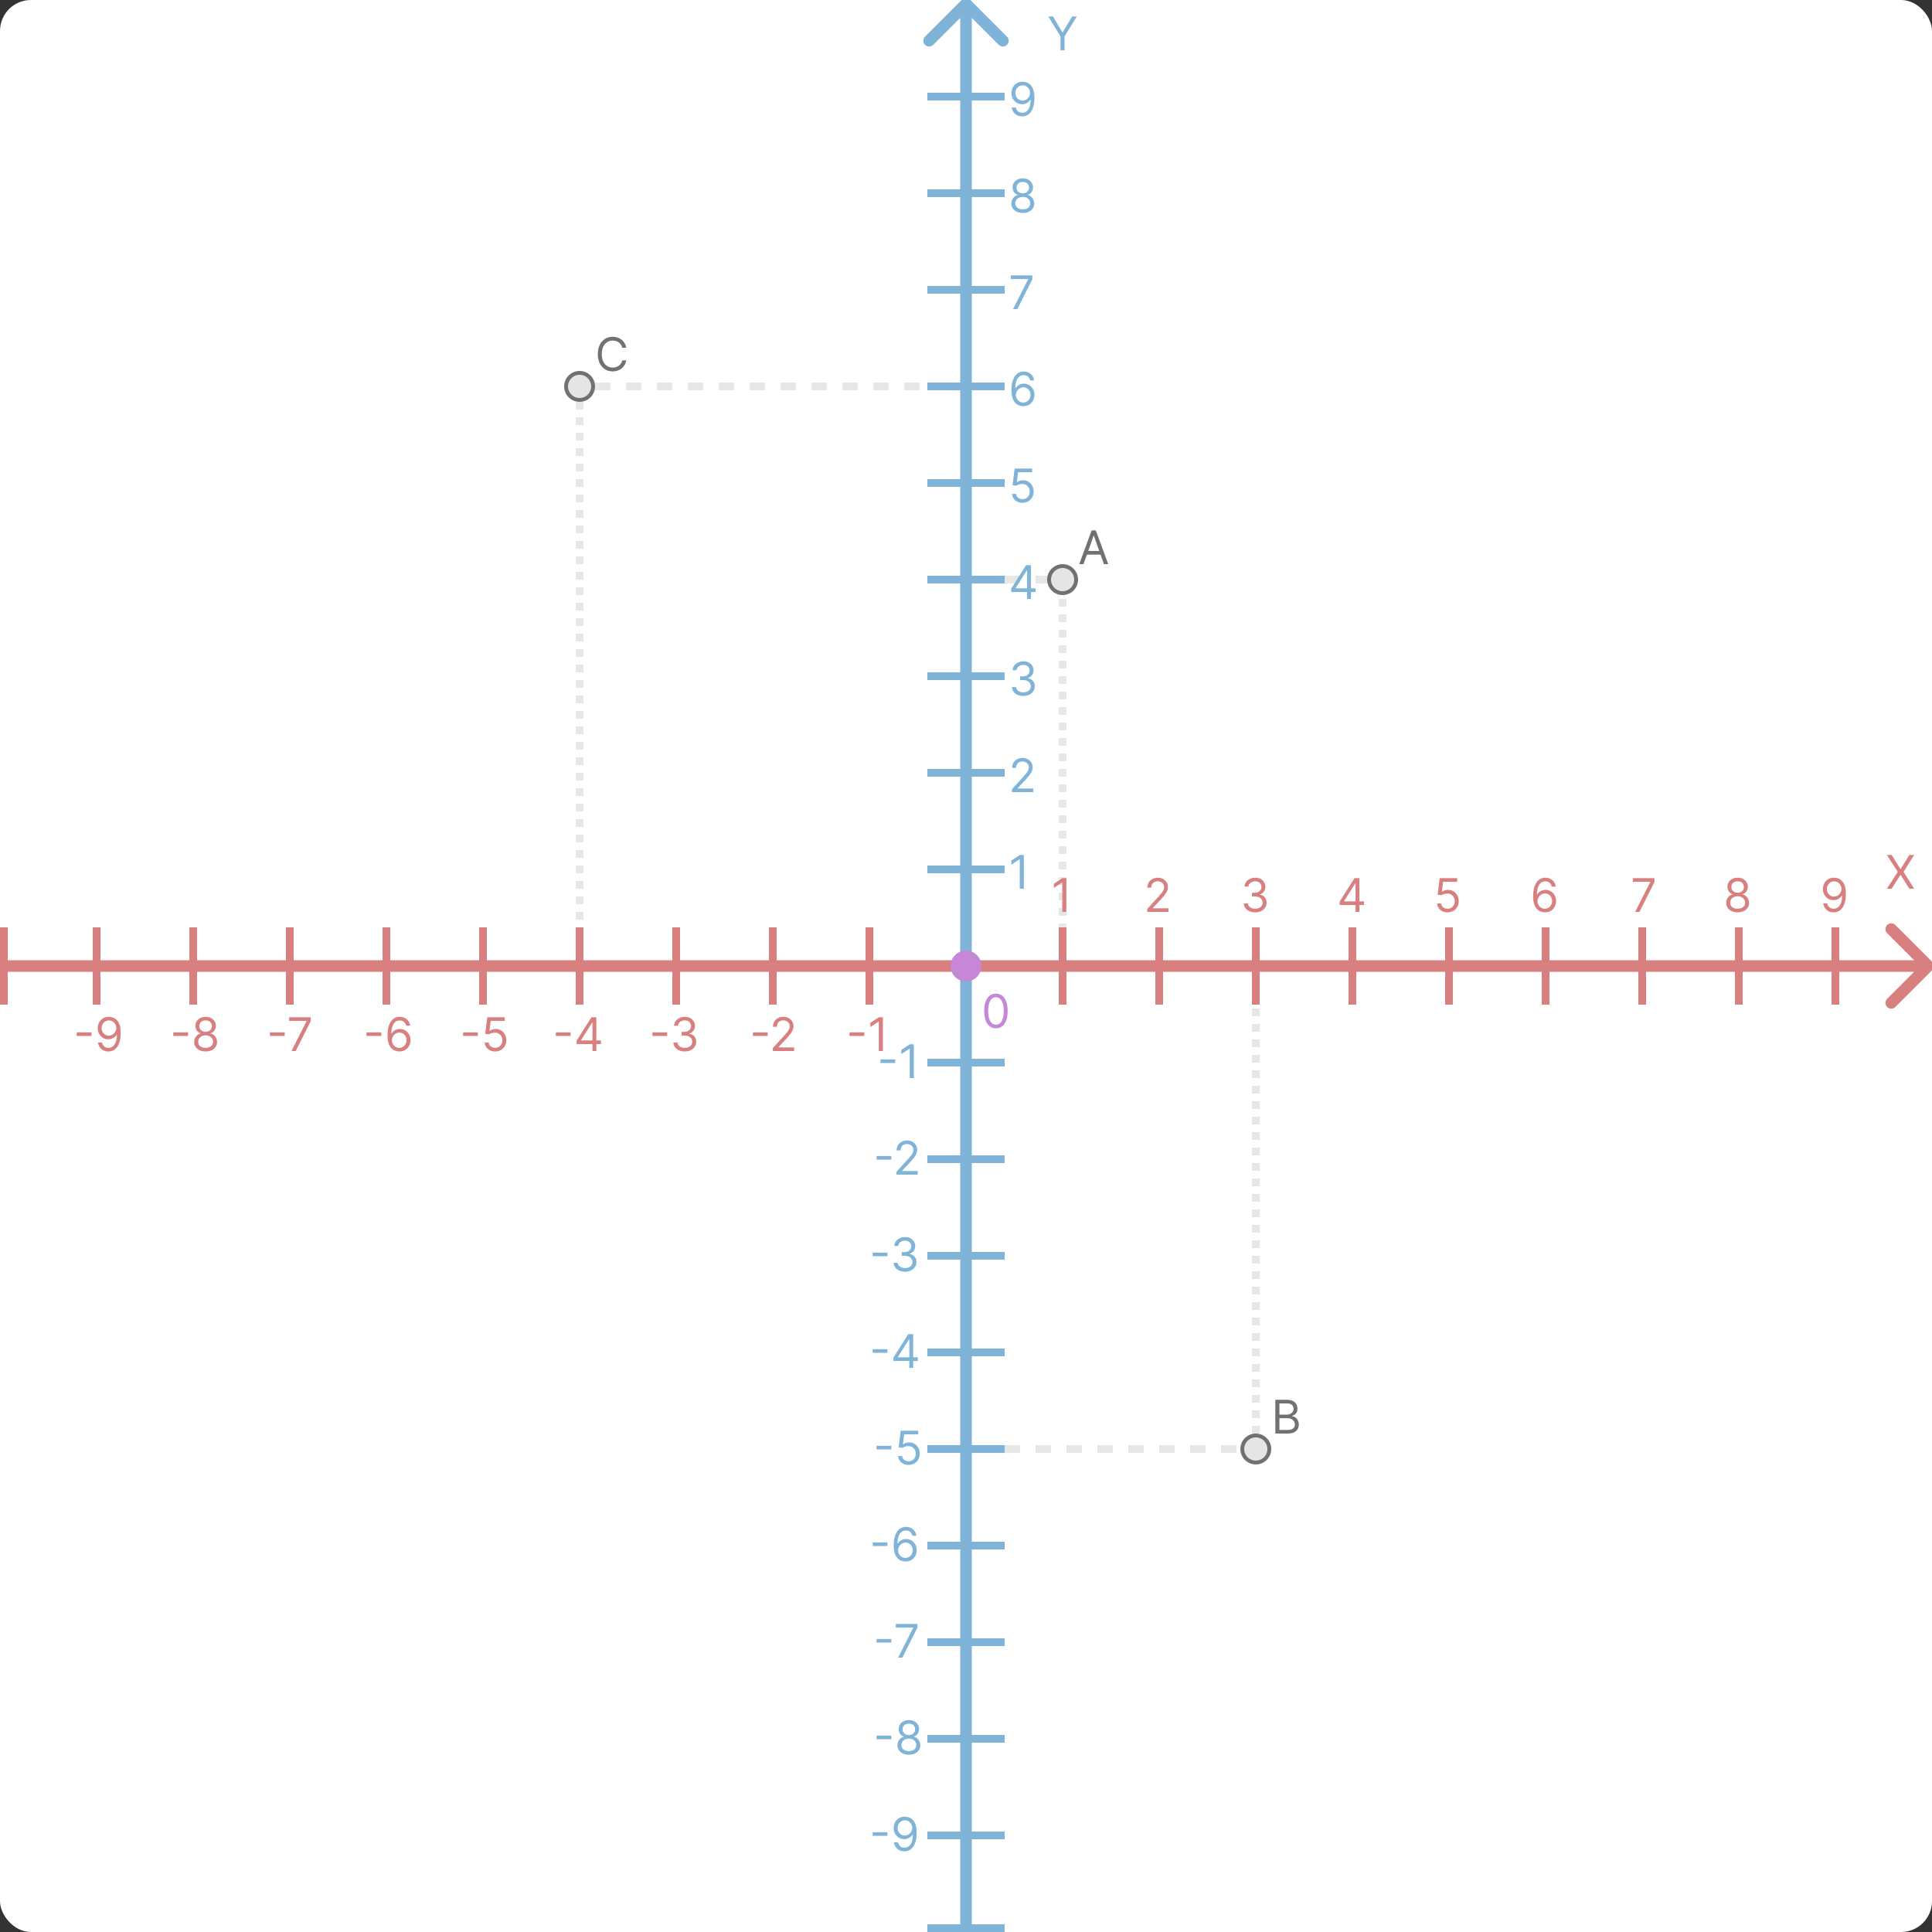 <svg width="500" height="500" viewBox="0 0 500 500" fill="none" xmlns="http://www.w3.org/2000/svg">
<rect x="0" y="0" width="500" height="500" fill="#333333" stroke="none"/>
<g clip-path="url(#clip0_4_121)">
<rect width="500" height="500" rx="8" fill="white"/>
<line x1="260" y1="150" x2="272" y2="150" stroke="#E7E7E7" stroke-width="2" stroke-dasharray="4 4"/>
<line x1="260" y1="375" x2="321" y2="375" stroke="#E7E7E7" stroke-width="2" stroke-dasharray="4 4"/>
<line x1="154" y1="100" x2="240" y2="100" stroke="#E7E7E7" stroke-width="2" stroke-dasharray="4 4"/>
<line x1="275" y1="155" x2="275" y2="240" stroke="#E7E7E7" stroke-width="2" stroke-dasharray="2 2"/>
<line x1="150" y1="104" x2="150" y2="239" stroke="#E7E7E7" stroke-width="2" stroke-dasharray="2 2"/>
<line x1="325" y1="261" x2="325" y2="371" stroke="#E7E7E7" stroke-width="2" stroke-dasharray="2 2"/>
<path d="M500.061 251.061C500.646 250.475 500.646 249.525 500.061 248.939L490.515 239.393C489.929 238.808 488.979 238.808 488.393 239.393C487.808 239.979 487.808 240.929 488.393 241.515L496.879 250L488.393 258.485C487.808 259.071 487.808 260.021 488.393 260.607C488.979 261.192 489.929 261.192 490.515 260.607L500.061 251.061ZM1 251.5L499 251.5L499 248.5L1 248.5L1 251.5Z" fill="#D88080"/>
<rect x="274" y="240" width="2" height="20" fill="#D88080"/>
<rect x="224" y="240" width="2" height="20" fill="#D88080"/>
<rect x="199" y="240" width="2" height="20" fill="#D88080"/>
<rect x="174" y="240" width="2" height="20" fill="#D88080"/>
<rect x="149" y="240" width="2" height="20" fill="#D88080"/>
<rect x="124" y="240" width="2" height="20" fill="#D88080"/>
<rect x="99" y="240" width="2" height="20" fill="#D88080"/>
<rect x="74" y="240" width="2" height="20" fill="#D88080"/>
<rect x="49" y="240" width="2" height="20" fill="#D88080"/>
<rect x="24" y="240" width="2" height="20" fill="#D88080"/>
<rect y="240" width="2" height="20" fill="#D88080"/>
<rect x="299" y="240" width="2" height="20" fill="#D88080"/>
<rect x="324" y="240" width="2" height="20" fill="#D88080"/>
<rect x="349" y="240" width="2" height="20" fill="#D88080"/>
<rect x="374" y="240" width="2" height="20" fill="#D88080"/>
<rect x="399" y="240" width="2" height="20" fill="#D88080"/>
<rect x="424" y="240" width="2" height="20" fill="#D88080"/>
<rect x="449" y="240" width="2" height="20" fill="#D88080"/>
<rect x="474" y="240" width="2" height="20" fill="#D88080"/>
<path d="M251.061 -0.061C250.475 -0.646 249.525 -0.646 248.939 -0.061L239.393 9.485C238.808 10.071 238.808 11.021 239.393 11.607C239.979 12.192 240.929 12.192 241.515 11.607L250 3.121L258.485 11.607C259.071 12.192 260.021 12.192 260.607 11.607C261.192 11.021 261.192 10.071 260.607 9.485L251.061 -0.061ZM251.5 499L251.5 1L248.5 1L248.5 499L251.5 499Z" fill="#80B3D8"/>
<rect x="240" y="226" width="2" height="20" transform="rotate(-90 240 226)" fill="#80B3D8"/>
<rect x="240" y="276" width="2" height="20" transform="rotate(-90 240 276)" fill="#80B3D8"/>
<rect x="240" y="301" width="2" height="20" transform="rotate(-90 240 301)" fill="#80B3D8"/>
<rect x="240" y="326" width="2" height="20" transform="rotate(-90 240 326)" fill="#80B3D8"/>
<rect x="240" y="351" width="2" height="20" transform="rotate(-90 240 351)" fill="#80B3D8"/>
<rect x="240" y="376" width="2" height="20" transform="rotate(-90 240 376)" fill="#80B3D8"/>
<rect x="240" y="401" width="2" height="20" transform="rotate(-90 240 401)" fill="#80B3D8"/>
<rect x="240" y="426" width="2" height="20" transform="rotate(-90 240 426)" fill="#80B3D8"/>
<rect x="240" y="451" width="2" height="20" transform="rotate(-90 240 451)" fill="#80B3D8"/>
<rect x="240" y="476" width="2" height="20" transform="rotate(-90 240 476)" fill="#80B3D8"/>
<rect x="240" y="500" width="2" height="20" transform="rotate(-90 240 500)" fill="#80B3D8"/>
<rect x="240" y="201" width="2" height="20" transform="rotate(-90 240 201)" fill="#80B3D8"/>
<rect x="240" y="176" width="2" height="20" transform="rotate(-90 240 176)" fill="#80B3D8"/>
<rect x="240" y="151" width="2" height="20" transform="rotate(-90 240 151)" fill="#80B3D8"/>
<rect x="240" y="126" width="2" height="20" transform="rotate(-90 240 126)" fill="#80B3D8"/>
<rect x="240" y="101" width="2" height="20" transform="rotate(-90 240 101)" fill="#80B3D8"/>
<rect x="240" y="76" width="2" height="20" transform="rotate(-90 240 76)" fill="#80B3D8"/>
<rect x="240" y="51" width="2" height="20" transform="rotate(-90 240 51)" fill="#80B3D8"/>
<rect x="240" y="26" width="2" height="20" transform="rotate(-90 240 26)" fill="#80B3D8"/>
<circle cx="250" cy="250" r="4" fill="#C688D6"/>
<circle cx="275" cy="150" r="3.5" fill="#E5E5E5" stroke="#717171"/>
<circle cx="150" cy="100" r="3.5" fill="#E5E5E5" stroke="#717171"/>
<circle cx="325" cy="375" r="3.5" fill="#E5E5E5" stroke="#717171"/>
<path d="M257.75 266.119C257.108 266.119 256.561 265.945 256.109 265.595C255.658 265.243 255.313 264.733 255.074 264.065C254.835 263.395 254.716 262.585 254.716 261.636C254.716 260.693 254.835 259.888 255.074 259.22C255.315 258.55 255.662 258.038 256.114 257.686C256.568 257.331 257.114 257.153 257.75 257.153C258.386 257.153 258.93 257.331 259.382 257.686C259.837 258.038 260.183 258.55 260.422 259.22C260.663 259.888 260.784 260.693 260.784 261.636C260.784 262.585 260.665 263.395 260.426 264.065C260.188 264.733 259.842 265.243 259.391 265.595C258.939 265.945 258.392 266.119 257.75 266.119ZM257.75 265.182C258.386 265.182 258.881 264.875 259.233 264.261C259.585 263.648 259.761 262.773 259.761 261.636C259.761 260.881 259.68 260.237 259.518 259.706C259.359 259.175 259.129 258.77 258.828 258.491C258.53 258.213 258.17 258.074 257.75 258.074C257.119 258.074 256.626 258.385 256.271 259.007C255.916 259.626 255.739 260.503 255.739 261.636C255.739 262.392 255.818 263.034 255.977 263.562C256.136 264.091 256.365 264.493 256.663 264.768C256.964 265.044 257.327 265.182 257.75 265.182Z" fill="#C688D6"/>
<path d="M271.307 4.273H272.517L274.938 8.347H275.04L277.46 4.273H278.67L275.517 9.403V13H274.46V9.403L271.307 4.273Z" fill="#80B3D8"/>
<path d="M489.568 221.273L491.818 224.903H491.886L494.136 221.273H495.381L492.636 225.636L495.381 230H494.136L491.886 226.438H491.818L489.568 230H488.324L491.136 225.636L488.324 221.273H489.568Z" fill="#D88080"/>
<path d="M275.972 227.273V236H274.915V228.381H274.864L272.733 229.795V228.722L274.915 227.273H275.972Z" fill="#D88080"/>
<path d="M296.903 236V235.233L299.784 232.08C300.122 231.71 300.401 231.389 300.619 231.116C300.838 230.841 301 230.582 301.105 230.341C301.213 230.097 301.267 229.841 301.267 229.574C301.267 229.267 301.193 229.001 301.045 228.777C300.901 228.553 300.702 228.379 300.449 228.257C300.196 228.135 299.912 228.074 299.597 228.074C299.261 228.074 298.969 228.143 298.719 228.283C298.472 228.419 298.28 228.611 298.143 228.858C298.01 229.105 297.943 229.395 297.943 229.727H296.938C296.938 229.216 297.055 228.767 297.291 228.381C297.527 227.994 297.848 227.693 298.254 227.477C298.663 227.261 299.122 227.153 299.631 227.153C300.142 227.153 300.595 227.261 300.99 227.477C301.385 227.693 301.695 227.984 301.919 228.351C302.143 228.717 302.256 229.125 302.256 229.574C302.256 229.895 302.197 230.209 302.081 230.516C301.967 230.82 301.768 231.159 301.484 231.534C301.203 231.906 300.812 232.361 300.312 232.898L298.352 234.994V235.062H302.409V236H296.903Z" fill="#D88080"/>
<path d="M324.852 236.119C324.29 236.119 323.788 236.023 323.348 235.83C322.911 235.636 322.563 235.368 322.304 235.024C322.048 234.678 321.909 234.276 321.886 233.818H322.96C322.983 234.099 323.08 234.342 323.25 234.547C323.42 234.749 323.643 234.905 323.919 235.016C324.195 235.126 324.5 235.182 324.835 235.182C325.21 235.182 325.543 235.116 325.832 234.986C326.122 234.855 326.349 234.673 326.514 234.44C326.679 234.207 326.761 233.938 326.761 233.631C326.761 233.31 326.682 233.027 326.523 232.783C326.364 232.536 326.131 232.342 325.824 232.203C325.517 232.064 325.142 231.994 324.699 231.994H324V231.057H324.699C325.045 231.057 325.349 230.994 325.611 230.869C325.875 230.744 326.081 230.568 326.229 230.341C326.379 230.114 326.455 229.847 326.455 229.54C326.455 229.244 326.389 228.987 326.259 228.768C326.128 228.55 325.943 228.379 325.705 228.257C325.469 228.135 325.19 228.074 324.869 228.074C324.568 228.074 324.284 228.129 324.017 228.24C323.753 228.348 323.537 228.506 323.369 228.713C323.202 228.918 323.111 229.165 323.097 229.455H322.074C322.091 228.997 322.229 228.597 322.487 228.253C322.746 227.906 323.084 227.636 323.501 227.443C323.922 227.25 324.384 227.153 324.886 227.153C325.426 227.153 325.889 227.263 326.276 227.482C326.662 227.697 326.959 227.983 327.166 228.338C327.374 228.693 327.477 229.077 327.477 229.489C327.477 229.98 327.348 230.399 327.089 230.746C326.834 231.092 326.486 231.332 326.045 231.466V231.534C326.597 231.625 327.027 231.859 327.337 232.237C327.646 232.612 327.801 233.077 327.801 233.631C327.801 234.105 327.672 234.531 327.413 234.909C327.158 235.284 326.808 235.58 326.365 235.795C325.922 236.011 325.418 236.119 324.852 236.119Z" fill="#D88080"/>
<path d="M346.699 234.21V233.341L350.534 227.273H351.165V228.619H350.739L347.841 233.205V233.273H353.006V234.21H346.699ZM350.807 236V233.946V233.541V227.273H351.812V236H350.807Z" fill="#D88080"/>
<path d="M374.631 236.119C374.131 236.119 373.68 236.02 373.28 235.821C372.879 235.622 372.558 235.349 372.317 235.003C372.075 234.656 371.943 234.261 371.92 233.818H372.943C372.983 234.213 373.162 234.54 373.48 234.798C373.801 235.054 374.185 235.182 374.631 235.182C374.989 235.182 375.307 235.098 375.585 234.93C375.866 234.763 376.087 234.533 376.246 234.24C376.408 233.945 376.489 233.611 376.489 233.239C376.489 232.858 376.405 232.518 376.237 232.22C376.072 231.919 375.845 231.682 375.555 231.509C375.266 231.335 374.935 231.247 374.562 231.244C374.295 231.241 374.021 231.283 373.74 231.368C373.459 231.45 373.227 231.557 373.045 231.688L372.057 231.568L372.585 227.273H377.119V228.21H373.472L373.165 230.784H373.216C373.395 230.642 373.619 230.524 373.889 230.43C374.159 230.337 374.44 230.29 374.733 230.29C375.267 230.29 375.743 230.418 376.161 230.673C376.581 230.926 376.911 231.273 377.149 231.713C377.391 232.153 377.511 232.656 377.511 233.222C377.511 233.778 377.386 234.276 377.136 234.713C376.889 235.148 376.548 235.491 376.114 235.744C375.679 235.994 375.185 236.119 374.631 236.119Z" fill="#D88080"/>
<path d="M399.801 236.119C399.443 236.114 399.085 236.045 398.727 235.915C398.369 235.784 398.043 235.564 397.747 235.254C397.452 234.942 397.214 234.52 397.036 233.989C396.857 233.455 396.767 232.784 396.767 231.977C396.767 231.205 396.839 230.52 396.984 229.923C397.129 229.324 397.339 228.82 397.615 228.411C397.891 227.999 398.223 227.686 398.612 227.473C399.004 227.26 399.446 227.153 399.938 227.153C400.426 227.153 400.861 227.251 401.241 227.447C401.625 227.641 401.938 227.911 402.179 228.257C402.42 228.604 402.577 229.003 402.648 229.455H401.608C401.511 229.062 401.324 228.737 401.045 228.479C400.767 228.22 400.398 228.091 399.938 228.091C399.261 228.091 398.729 228.385 398.339 228.973C397.953 229.561 397.759 230.386 397.756 231.449H397.824C397.983 231.207 398.172 231.001 398.391 230.831C398.612 230.658 398.857 230.524 399.124 230.43C399.391 230.337 399.673 230.29 399.972 230.29C400.472 230.29 400.929 230.415 401.344 230.665C401.759 230.912 402.091 231.254 402.341 231.692C402.591 232.126 402.716 232.625 402.716 233.188C402.716 233.727 402.595 234.222 402.354 234.67C402.112 235.116 401.773 235.472 401.335 235.736C400.901 235.997 400.389 236.125 399.801 236.119ZM399.801 235.182C400.159 235.182 400.48 235.092 400.764 234.913C401.051 234.734 401.277 234.494 401.442 234.193C401.609 233.892 401.693 233.557 401.693 233.188C401.693 232.827 401.612 232.499 401.45 232.203C401.291 231.905 401.071 231.668 400.79 231.491C400.511 231.315 400.193 231.227 399.835 231.227C399.565 231.227 399.314 231.281 399.081 231.389C398.848 231.494 398.643 231.639 398.467 231.824C398.294 232.009 398.158 232.22 398.058 232.459C397.959 232.695 397.909 232.943 397.909 233.205C397.909 233.551 397.99 233.875 398.152 234.176C398.317 234.477 398.541 234.72 398.825 234.905C399.112 235.089 399.438 235.182 399.801 235.182Z" fill="#D88080"/>
<path d="M423.176 236L427.08 228.278V228.21H422.58V227.273H428.17V228.261L424.284 236H423.176Z" fill="#D88080"/>
<path d="M449.699 236.119C449.114 236.119 448.597 236.016 448.148 235.808C447.702 235.598 447.354 235.31 447.104 234.943C446.854 234.574 446.73 234.153 446.733 233.682C446.73 233.312 446.803 232.972 446.95 232.659C447.098 232.344 447.3 232.081 447.555 231.871C447.814 231.658 448.102 231.523 448.42 231.466V231.415C448.003 231.307 447.67 231.072 447.423 230.712C447.176 230.348 447.054 229.935 447.057 229.472C447.054 229.028 447.166 228.632 447.393 228.283C447.621 227.933 447.933 227.658 448.331 227.456C448.732 227.254 449.188 227.153 449.699 227.153C450.205 227.153 450.656 227.254 451.054 227.456C451.452 227.658 451.764 227.933 451.991 228.283C452.222 228.632 452.338 229.028 452.341 229.472C452.338 229.935 452.212 230.348 451.962 230.712C451.714 231.072 451.386 231.307 450.977 231.415V231.466C451.293 231.523 451.577 231.658 451.83 231.871C452.082 232.081 452.284 232.344 452.435 232.659C452.585 232.972 452.662 233.312 452.665 233.682C452.662 234.153 452.534 234.574 452.281 234.943C452.031 235.31 451.683 235.598 451.237 235.808C450.794 236.016 450.281 236.119 449.699 236.119ZM449.699 235.182C450.094 235.182 450.435 235.118 450.722 234.99C451.009 234.862 451.23 234.682 451.386 234.449C451.543 234.216 451.622 233.943 451.625 233.631C451.622 233.301 451.537 233.01 451.369 232.757C451.202 232.504 450.973 232.305 450.683 232.161C450.396 232.016 450.068 231.943 449.699 231.943C449.327 231.943 448.994 232.016 448.702 232.161C448.412 232.305 448.183 232.504 448.016 232.757C447.851 233.01 447.77 233.301 447.773 233.631C447.77 233.943 447.845 234.216 447.999 234.449C448.155 234.682 448.378 234.862 448.668 234.99C448.957 235.118 449.301 235.182 449.699 235.182ZM449.699 231.04C450.011 231.04 450.288 230.977 450.53 230.852C450.774 230.727 450.966 230.553 451.105 230.328C451.244 230.104 451.315 229.841 451.318 229.54C451.315 229.244 451.246 228.987 451.109 228.768C450.973 228.547 450.784 228.376 450.543 228.257C450.301 228.135 450.02 228.074 449.699 228.074C449.372 228.074 449.087 228.135 448.842 228.257C448.598 228.376 448.409 228.547 448.276 228.768C448.142 228.987 448.077 229.244 448.08 229.54C448.077 229.841 448.143 230.104 448.28 230.328C448.419 230.553 448.611 230.727 448.855 230.852C449.099 230.977 449.381 231.04 449.699 231.04Z" fill="#D88080"/>
<path d="M474.682 227.153C475.04 227.156 475.398 227.224 475.756 227.358C476.114 227.491 476.44 227.713 476.736 228.023C477.031 228.33 477.268 228.749 477.447 229.28C477.626 229.811 477.716 230.477 477.716 231.278C477.716 232.054 477.642 232.743 477.494 233.345C477.349 233.945 477.139 234.45 476.864 234.862C476.591 235.274 476.259 235.587 475.866 235.8C475.477 236.013 475.037 236.119 474.545 236.119C474.057 236.119 473.621 236.023 473.237 235.83C472.857 235.634 472.544 235.362 472.3 235.016C472.058 234.666 471.903 234.261 471.835 233.801H472.875C472.969 234.202 473.155 234.533 473.433 234.794C473.714 235.053 474.085 235.182 474.545 235.182C475.219 235.182 475.75 234.888 476.139 234.3C476.531 233.712 476.727 232.881 476.727 231.807H476.659C476.5 232.045 476.311 232.251 476.092 232.425C475.874 232.598 475.631 232.732 475.364 232.825C475.097 232.919 474.813 232.966 474.511 232.966C474.011 232.966 473.553 232.842 473.135 232.595C472.72 232.345 472.388 232.003 472.138 231.568C471.891 231.131 471.767 230.631 471.767 230.068C471.767 229.534 471.886 229.045 472.125 228.602C472.366 228.156 472.705 227.801 473.139 227.537C473.577 227.273 474.091 227.145 474.682 227.153ZM474.682 228.091C474.324 228.091 474.001 228.18 473.714 228.359C473.43 228.536 473.205 228.774 473.037 229.075C472.872 229.374 472.79 229.705 472.79 230.068C472.79 230.432 472.869 230.763 473.028 231.061C473.19 231.357 473.411 231.592 473.689 231.768C473.97 231.942 474.29 232.028 474.648 232.028C474.918 232.028 475.169 231.976 475.402 231.871C475.635 231.763 475.838 231.616 476.011 231.432C476.188 231.244 476.325 231.033 476.425 230.797C476.524 230.558 476.574 230.31 476.574 230.051C476.574 229.71 476.491 229.391 476.327 229.092C476.165 228.794 475.94 228.553 475.653 228.368C475.369 228.183 475.045 228.091 474.682 228.091Z" fill="#D88080"/>
<path d="M264.972 221.273V230H263.915V222.381H263.864L261.733 223.795V222.722L263.915 221.273H264.972Z" fill="#80B3D8"/>
<path d="M261.903 205V204.233L264.784 201.08C265.122 200.71 265.401 200.389 265.619 200.116C265.838 199.841 266 199.582 266.105 199.341C266.213 199.097 266.267 198.841 266.267 198.574C266.267 198.267 266.193 198.001 266.045 197.777C265.901 197.553 265.702 197.379 265.449 197.257C265.196 197.135 264.912 197.074 264.597 197.074C264.261 197.074 263.969 197.143 263.719 197.283C263.472 197.419 263.28 197.611 263.143 197.858C263.01 198.105 262.943 198.395 262.943 198.727H261.938C261.938 198.216 262.055 197.767 262.291 197.381C262.527 196.994 262.848 196.693 263.254 196.477C263.663 196.261 264.122 196.153 264.631 196.153C265.142 196.153 265.595 196.261 265.99 196.477C266.385 196.693 266.695 196.984 266.919 197.351C267.143 197.717 267.256 198.125 267.256 198.574C267.256 198.895 267.197 199.209 267.081 199.516C266.967 199.82 266.768 200.159 266.484 200.534C266.203 200.906 265.812 201.361 265.312 201.898L263.352 203.994V204.062H267.409V205H261.903Z" fill="#80B3D8"/>
<path d="M264.852 180.119C264.29 180.119 263.788 180.023 263.348 179.83C262.911 179.636 262.563 179.368 262.304 179.024C262.048 178.678 261.909 178.276 261.886 177.818H262.96C262.983 178.099 263.08 178.342 263.25 178.547C263.42 178.749 263.643 178.905 263.919 179.016C264.195 179.126 264.5 179.182 264.835 179.182C265.21 179.182 265.543 179.116 265.832 178.986C266.122 178.855 266.349 178.673 266.514 178.44C266.679 178.207 266.761 177.938 266.761 177.631C266.761 177.31 266.682 177.027 266.523 176.783C266.364 176.536 266.131 176.342 265.824 176.203C265.517 176.064 265.142 175.994 264.699 175.994H264V175.057H264.699C265.045 175.057 265.349 174.994 265.611 174.869C265.875 174.744 266.081 174.568 266.229 174.341C266.379 174.114 266.455 173.847 266.455 173.54C266.455 173.244 266.389 172.987 266.259 172.768C266.128 172.55 265.943 172.379 265.705 172.257C265.469 172.135 265.19 172.074 264.869 172.074C264.568 172.074 264.284 172.129 264.017 172.24C263.753 172.348 263.537 172.506 263.369 172.713C263.202 172.918 263.111 173.165 263.097 173.455H262.074C262.091 172.997 262.229 172.597 262.487 172.253C262.746 171.906 263.084 171.636 263.501 171.443C263.922 171.25 264.384 171.153 264.886 171.153C265.426 171.153 265.889 171.263 266.276 171.482C266.662 171.697 266.959 171.983 267.166 172.338C267.374 172.693 267.477 173.077 267.477 173.489C267.477 173.98 267.348 174.399 267.089 174.746C266.834 175.092 266.486 175.332 266.045 175.466V175.534C266.597 175.625 267.027 175.859 267.337 176.237C267.646 176.612 267.801 177.077 267.801 177.631C267.801 178.105 267.672 178.531 267.413 178.909C267.158 179.284 266.808 179.58 266.365 179.795C265.922 180.011 265.418 180.119 264.852 180.119Z" fill="#80B3D8"/>
<path d="M261.699 153.21V152.341L265.534 146.273H266.165V147.619H265.739L262.841 152.205V152.273H268.006V153.21H261.699ZM265.807 155V152.946V152.541V146.273H266.812V155H265.807Z" fill="#80B3D8"/>
<path d="M264.631 130.119C264.131 130.119 263.68 130.02 263.28 129.821C262.879 129.622 262.558 129.349 262.317 129.003C262.075 128.656 261.943 128.261 261.92 127.818H262.943C262.983 128.213 263.162 128.54 263.48 128.798C263.801 129.054 264.185 129.182 264.631 129.182C264.989 129.182 265.307 129.098 265.585 128.93C265.866 128.763 266.087 128.533 266.246 128.24C266.408 127.945 266.489 127.611 266.489 127.239C266.489 126.858 266.405 126.518 266.237 126.22C266.072 125.919 265.845 125.682 265.555 125.509C265.266 125.335 264.935 125.247 264.562 125.244C264.295 125.241 264.021 125.283 263.74 125.368C263.459 125.45 263.227 125.557 263.045 125.688L262.057 125.568L262.585 121.273H267.119V122.21H263.472L263.165 124.784H263.216C263.395 124.642 263.619 124.524 263.889 124.43C264.159 124.337 264.44 124.29 264.733 124.29C265.267 124.29 265.743 124.418 266.161 124.673C266.581 124.926 266.911 125.273 267.149 125.713C267.391 126.153 267.511 126.656 267.511 127.222C267.511 127.778 267.386 128.276 267.136 128.713C266.889 129.148 266.548 129.491 266.114 129.744C265.679 129.994 265.185 130.119 264.631 130.119Z" fill="#80B3D8"/>
<path d="M264.801 105.119C264.443 105.114 264.085 105.045 263.727 104.915C263.369 104.784 263.043 104.564 262.747 104.254C262.452 103.942 262.214 103.52 262.036 102.989C261.857 102.455 261.767 101.784 261.767 100.977C261.767 100.205 261.839 99.52 261.984 98.923C262.129 98.324 262.339 97.82 262.615 97.41C262.891 96.999 263.223 96.686 263.612 96.473C264.004 96.26 264.446 96.153 264.938 96.153C265.426 96.153 265.861 96.251 266.241 96.447C266.625 96.641 266.938 96.91 267.179 97.257C267.42 97.604 267.577 98.003 267.648 98.454H266.608C266.511 98.062 266.324 97.737 266.045 97.479C265.767 97.22 265.398 97.091 264.938 97.091C264.261 97.091 263.729 97.385 263.339 97.973C262.953 98.561 262.759 99.386 262.756 100.449H262.824C262.983 100.207 263.172 100.001 263.391 99.831C263.612 99.658 263.857 99.524 264.124 99.43C264.391 99.337 264.673 99.29 264.972 99.29C265.472 99.29 265.929 99.415 266.344 99.665C266.759 99.912 267.091 100.254 267.341 100.692C267.591 101.126 267.716 101.625 267.716 102.188C267.716 102.727 267.595 103.222 267.354 103.67C267.112 104.116 266.773 104.472 266.335 104.736C265.901 104.997 265.389 105.125 264.801 105.119ZM264.801 104.182C265.159 104.182 265.48 104.092 265.764 103.913C266.051 103.734 266.277 103.494 266.442 103.193C266.609 102.892 266.693 102.557 266.693 102.188C266.693 101.827 266.612 101.499 266.45 101.203C266.291 100.905 266.071 100.668 265.79 100.491C265.511 100.315 265.193 100.227 264.835 100.227C264.565 100.227 264.314 100.281 264.081 100.389C263.848 100.494 263.643 100.639 263.467 100.824C263.294 101.009 263.158 101.22 263.058 101.459C262.959 101.695 262.909 101.943 262.909 102.205C262.909 102.551 262.99 102.875 263.152 103.176C263.317 103.477 263.541 103.72 263.825 103.905C264.112 104.089 264.438 104.182 264.801 104.182Z" fill="#80B3D8"/>
<path d="M262.176 80L266.08 72.278V72.21H261.58V71.273H267.17V72.261L263.284 80H262.176Z" fill="#80B3D8"/>
<path d="M264.699 55.119C264.114 55.119 263.597 55.016 263.148 54.808C262.702 54.598 262.354 54.31 262.104 53.943C261.854 53.574 261.73 53.153 261.733 52.682C261.73 52.312 261.803 51.972 261.95 51.659C262.098 51.344 262.3 51.081 262.555 50.871C262.814 50.658 263.102 50.523 263.42 50.466V50.415C263.003 50.307 262.67 50.072 262.423 49.712C262.176 49.348 262.054 48.935 262.057 48.472C262.054 48.028 262.166 47.632 262.393 47.283C262.621 46.933 262.933 46.658 263.331 46.456C263.732 46.254 264.188 46.153 264.699 46.153C265.205 46.153 265.656 46.254 266.054 46.456C266.452 46.658 266.764 46.933 266.991 47.283C267.222 47.632 267.338 48.028 267.341 48.472C267.338 48.935 267.212 49.348 266.962 49.712C266.714 50.072 266.386 50.307 265.977 50.415V50.466C266.293 50.523 266.577 50.658 266.83 50.871C267.082 51.081 267.284 51.344 267.435 51.659C267.585 51.972 267.662 52.312 267.665 52.682C267.662 53.153 267.534 53.574 267.281 53.943C267.031 54.31 266.683 54.598 266.237 54.808C265.794 55.016 265.281 55.119 264.699 55.119ZM264.699 54.182C265.094 54.182 265.435 54.118 265.722 53.99C266.009 53.862 266.23 53.682 266.386 53.449C266.543 53.216 266.622 52.943 266.625 52.631C266.622 52.301 266.537 52.01 266.369 51.757C266.202 51.504 265.973 51.305 265.683 51.16C265.396 51.016 265.068 50.943 264.699 50.943C264.327 50.943 263.994 51.016 263.702 51.16C263.412 51.305 263.183 51.504 263.016 51.757C262.851 52.01 262.77 52.301 262.773 52.631C262.77 52.943 262.845 53.216 262.999 53.449C263.155 53.682 263.378 53.862 263.668 53.99C263.957 54.118 264.301 54.182 264.699 54.182ZM264.699 50.04C265.011 50.04 265.288 49.977 265.53 49.852C265.774 49.727 265.966 49.553 266.105 49.328C266.244 49.104 266.315 48.841 266.318 48.54C266.315 48.244 266.246 47.987 266.109 47.769C265.973 47.547 265.784 47.376 265.543 47.257C265.301 47.135 265.02 47.074 264.699 47.074C264.372 47.074 264.087 47.135 263.842 47.257C263.598 47.376 263.409 47.547 263.276 47.769C263.142 47.987 263.077 48.244 263.08 48.54C263.077 48.841 263.143 49.104 263.28 49.328C263.419 49.553 263.611 49.727 263.855 49.852C264.099 49.977 264.381 50.04 264.699 50.04Z" fill="#80B3D8"/>
<path d="M264.682 21.153C265.04 21.156 265.398 21.224 265.756 21.358C266.114 21.491 266.44 21.713 266.736 22.023C267.031 22.329 267.268 22.749 267.447 23.28C267.626 23.811 267.716 24.477 267.716 25.278C267.716 26.054 267.642 26.743 267.494 27.345C267.349 27.945 267.139 28.45 266.864 28.862C266.591 29.274 266.259 29.587 265.866 29.8C265.477 30.013 265.037 30.119 264.545 30.119C264.057 30.119 263.621 30.023 263.237 29.829C262.857 29.634 262.544 29.362 262.3 29.016C262.058 28.666 261.903 28.261 261.835 27.801H262.875C262.969 28.202 263.155 28.533 263.433 28.794C263.714 29.053 264.085 29.182 264.545 29.182C265.219 29.182 265.75 28.888 266.139 28.3C266.531 27.712 266.727 26.881 266.727 25.807H266.659C266.5 26.046 266.311 26.251 266.092 26.425C265.874 26.598 265.631 26.732 265.364 26.825C265.097 26.919 264.813 26.966 264.511 26.966C264.011 26.966 263.553 26.842 263.135 26.595C262.72 26.345 262.388 26.003 262.138 25.568C261.891 25.131 261.767 24.631 261.767 24.068C261.767 23.534 261.886 23.046 262.125 22.602C262.366 22.156 262.705 21.801 263.139 21.537C263.577 21.273 264.091 21.145 264.682 21.153ZM264.682 22.091C264.324 22.091 264.001 22.18 263.714 22.359C263.43 22.535 263.205 22.774 263.037 23.075C262.872 23.374 262.79 23.704 262.79 24.068C262.79 24.432 262.869 24.763 263.028 25.061C263.19 25.357 263.411 25.592 263.689 25.768C263.97 25.942 264.29 26.028 264.648 26.028C264.918 26.028 265.169 25.976 265.402 25.871C265.635 25.763 265.838 25.616 266.011 25.432C266.188 25.244 266.325 25.033 266.425 24.797C266.524 24.558 266.574 24.31 266.574 24.051C266.574 23.71 266.491 23.391 266.327 23.092C266.165 22.794 265.94 22.553 265.653 22.368C265.369 22.183 265.045 22.091 264.682 22.091Z" fill="#80B3D8"/>
<path d="M231.67 274.168V275.105H227.852V274.168H231.67ZM236.491 270.273V279H235.434V271.381H235.383L233.252 272.795V271.722L235.434 270.273H236.491Z" fill="#80B3D8"/>
<path d="M230.67 299.168V300.105H226.852V299.168H230.67ZM232.013 304V303.233L234.893 300.08C235.232 299.71 235.51 299.389 235.729 299.116C235.947 298.841 236.109 298.582 236.214 298.341C236.322 298.097 236.376 297.841 236.376 297.574C236.376 297.267 236.303 297.001 236.155 296.777C236.01 296.553 235.811 296.379 235.558 296.257C235.305 296.135 235.021 296.074 234.706 296.074C234.371 296.074 234.078 296.143 233.828 296.283C233.581 296.419 233.389 296.611 233.253 296.858C233.119 297.105 233.053 297.395 233.053 297.727H232.047C232.047 297.216 232.165 296.767 232.401 296.381C232.636 295.994 232.957 295.693 233.364 295.477C233.773 295.261 234.232 295.153 234.74 295.153C235.251 295.153 235.705 295.261 236.099 295.477C236.494 295.693 236.804 295.984 237.028 296.351C237.253 296.717 237.365 297.125 237.365 297.574C237.365 297.895 237.307 298.209 237.19 298.516C237.077 298.82 236.878 299.159 236.594 299.534C236.312 299.906 235.922 300.361 235.422 300.898L233.462 302.994V303.062H237.518V304H232.013Z" fill="#80B3D8"/>
<path d="M229.67 324.168V325.105H225.852V324.168H229.67ZM234.231 329.119C233.669 329.119 233.167 329.023 232.727 328.83C232.289 328.636 231.941 328.368 231.683 328.024C231.427 327.678 231.288 327.276 231.265 326.818H232.339C232.362 327.099 232.458 327.342 232.629 327.547C232.799 327.749 233.022 327.905 233.298 328.016C233.574 328.126 233.879 328.182 234.214 328.182C234.589 328.182 234.922 328.116 235.211 327.986C235.501 327.855 235.728 327.673 235.893 327.44C236.058 327.207 236.14 326.938 236.14 326.631C236.14 326.31 236.061 326.027 235.902 325.783C235.743 325.536 235.51 325.342 235.203 325.203C234.896 325.064 234.521 324.994 234.078 324.994H233.379V324.057H234.078C234.424 324.057 234.728 323.994 234.99 323.869C235.254 323.744 235.46 323.568 235.608 323.341C235.758 323.114 235.833 322.847 235.833 322.54C235.833 322.244 235.768 321.987 235.637 321.768C235.507 321.55 235.322 321.379 235.083 321.257C234.848 321.135 234.569 321.074 234.248 321.074C233.947 321.074 233.663 321.129 233.396 321.24C233.132 321.348 232.916 321.506 232.748 321.713C232.581 321.918 232.49 322.165 232.475 322.455H231.453C231.47 321.997 231.608 321.597 231.866 321.253C232.125 320.906 232.463 320.636 232.88 320.443C233.301 320.25 233.762 320.153 234.265 320.153C234.805 320.153 235.268 320.263 235.654 320.482C236.041 320.697 236.338 320.983 236.545 321.338C236.752 321.693 236.856 322.077 236.856 322.489C236.856 322.98 236.727 323.399 236.468 323.746C236.213 324.092 235.865 324.332 235.424 324.466V324.534C235.975 324.625 236.406 324.859 236.716 325.237C237.025 325.612 237.18 326.077 237.18 326.631C237.18 327.105 237.051 327.531 236.792 327.909C236.537 328.284 236.187 328.58 235.744 328.795C235.301 329.011 234.797 329.119 234.231 329.119Z" fill="#80B3D8"/>
<path d="M229.67 349.168V350.105H225.852V349.168H229.67ZM231.218 352.21V351.341L235.054 345.273H235.684V346.619H235.258L232.36 351.205V351.273H237.525V352.21H231.218ZM235.326 354V351.946V351.541V345.273H236.332V354H235.326Z" fill="#80B3D8"/>
<path d="M230.67 374.168V375.105H226.852V374.168H230.67ZM235.15 379.119C234.65 379.119 234.2 379.02 233.799 378.821C233.399 378.622 233.078 378.349 232.836 378.003C232.595 377.656 232.463 377.261 232.44 376.818H233.463C233.502 377.213 233.681 377.54 234 377.798C234.321 378.054 234.704 378.182 235.15 378.182C235.508 378.182 235.826 378.098 236.105 377.93C236.386 377.763 236.606 377.533 236.765 377.24C236.927 376.945 237.008 376.611 237.008 376.239C237.008 375.858 236.924 375.518 236.757 375.22C236.592 374.919 236.365 374.682 236.075 374.509C235.785 374.335 235.454 374.247 235.082 374.244C234.815 374.241 234.541 374.283 234.26 374.368C233.978 374.45 233.747 374.557 233.565 374.688L232.576 374.568L233.105 370.273H237.639V371.21H233.991L233.684 373.784H233.735C233.914 373.642 234.139 373.524 234.409 373.43C234.679 373.337 234.96 373.29 235.252 373.29C235.787 373.29 236.262 373.418 236.68 373.673C237.1 373.926 237.43 374.273 237.669 374.713C237.91 375.153 238.031 375.656 238.031 376.222C238.031 376.778 237.906 377.276 237.656 377.713C237.409 378.148 237.068 378.491 236.633 378.744C236.199 378.994 235.704 379.119 235.15 379.119Z" fill="#80B3D8"/>
<path d="M229.67 399.168V400.105H225.852V399.168H229.67ZM234.321 404.119C233.963 404.114 233.605 404.045 233.247 403.915C232.889 403.784 232.562 403.564 232.267 403.254C231.971 402.942 231.734 402.52 231.555 401.989C231.376 401.455 231.287 400.784 231.287 399.977C231.287 399.205 231.359 398.52 231.504 397.923C231.649 397.324 231.859 396.82 232.135 396.411C232.41 395.999 232.743 395.686 233.132 395.473C233.524 395.26 233.966 395.153 234.457 395.153C234.946 395.153 235.38 395.251 235.761 395.447C236.145 395.641 236.457 395.911 236.699 396.257C236.94 396.604 237.096 397.003 237.167 397.455H236.127C236.031 397.062 235.843 396.737 235.565 396.479C235.287 396.22 234.917 396.091 234.457 396.091C233.781 396.091 233.248 396.385 232.859 396.973C232.473 397.561 232.278 398.386 232.275 399.449H232.343C232.502 399.207 232.691 399.001 232.91 398.831C233.132 398.658 233.376 398.524 233.643 398.43C233.91 398.337 234.193 398.29 234.491 398.29C234.991 398.29 235.449 398.415 235.863 398.665C236.278 398.912 236.61 399.254 236.86 399.692C237.11 400.126 237.235 400.625 237.235 401.188C237.235 401.727 237.115 402.222 236.873 402.67C236.632 403.116 236.292 403.472 235.855 403.736C235.42 403.997 234.909 404.125 234.321 404.119ZM234.321 403.182C234.679 403.182 235 403.092 235.284 402.913C235.571 402.734 235.797 402.494 235.961 402.193C236.129 401.892 236.213 401.557 236.213 401.188C236.213 400.827 236.132 400.499 235.97 400.203C235.811 399.905 235.591 399.668 235.309 399.491C235.031 399.315 234.713 399.227 234.355 399.227C234.085 399.227 233.833 399.281 233.6 399.389C233.368 399.494 233.163 399.639 232.987 399.824C232.814 400.009 232.677 400.22 232.578 400.459C232.478 400.695 232.429 400.943 232.429 401.205C232.429 401.551 232.51 401.875 232.672 402.176C232.836 402.477 233.061 402.72 233.345 402.905C233.632 403.089 233.957 403.182 234.321 403.182Z" fill="#80B3D8"/>
<path d="M230.67 424.168V425.105H226.852V424.168H230.67ZM232.426 429L236.33 421.278V421.21H231.83V420.273H237.42V421.261L233.534 429H232.426Z" fill="#80B3D8"/>
<path d="M230.67 449.168V450.105H226.852V449.168H230.67ZM235.218 454.119C234.633 454.119 234.116 454.016 233.667 453.808C233.221 453.598 232.873 453.31 232.623 452.943C232.373 452.574 232.25 452.153 232.252 451.682C232.25 451.312 232.322 450.972 232.47 450.659C232.618 450.344 232.819 450.081 233.075 449.871C233.333 449.658 233.622 449.523 233.94 449.466V449.415C233.522 449.307 233.19 449.072 232.943 448.712C232.696 448.348 232.574 447.935 232.576 447.472C232.574 447.028 232.686 446.632 232.913 446.283C233.14 445.933 233.453 445.658 233.85 445.456C234.251 445.254 234.707 445.153 235.218 445.153C235.724 445.153 236.176 445.254 236.574 445.456C236.971 445.658 237.284 445.933 237.511 446.283C237.741 446.632 237.858 447.028 237.86 447.472C237.858 447.935 237.731 448.348 237.481 448.712C237.234 449.072 236.906 449.307 236.497 449.415V449.466C236.812 449.523 237.096 449.658 237.349 449.871C237.602 450.081 237.804 450.344 237.954 450.659C238.105 450.972 238.181 451.312 238.184 451.682C238.181 452.153 238.054 452.574 237.801 452.943C237.551 453.31 237.203 453.598 236.757 453.808C236.314 454.016 235.801 454.119 235.218 454.119ZM235.218 453.182C235.613 453.182 235.954 453.118 236.241 452.99C236.528 452.862 236.75 452.682 236.906 452.449C237.062 452.216 237.142 451.943 237.145 451.631C237.142 451.301 237.056 451.01 236.889 450.757C236.721 450.504 236.493 450.305 236.203 450.161C235.916 450.016 235.588 449.943 235.218 449.943C234.846 449.943 234.514 450.016 234.221 450.161C233.931 450.305 233.703 450.504 233.535 450.757C233.37 451.01 233.289 451.301 233.292 451.631C233.289 451.943 233.365 452.216 233.518 452.449C233.674 452.682 233.897 452.862 234.187 452.99C234.477 453.118 234.821 453.182 235.218 453.182ZM235.218 449.04C235.531 449.04 235.808 448.977 236.049 448.852C236.294 448.727 236.485 448.553 236.625 448.328C236.764 448.104 236.835 447.841 236.838 447.54C236.835 447.244 236.765 446.987 236.629 446.768C236.493 446.547 236.304 446.376 236.062 446.257C235.821 446.135 235.539 446.074 235.218 446.074C234.892 446.074 234.606 446.135 234.362 446.257C234.118 446.376 233.929 446.547 233.795 446.768C233.662 446.987 233.596 447.244 233.599 447.54C233.596 447.841 233.663 448.104 233.799 448.328C233.939 448.553 234.13 448.727 234.375 448.852C234.619 448.977 234.9 449.04 235.218 449.04Z" fill="#80B3D8"/>
<path d="M229.67 474.168V475.105H225.852V474.168H229.67ZM234.201 470.153C234.559 470.156 234.917 470.224 235.275 470.358C235.633 470.491 235.96 470.713 236.255 471.023C236.551 471.33 236.788 471.749 236.967 472.28C237.146 472.811 237.235 473.477 237.235 474.278C237.235 475.054 237.162 475.743 237.014 476.345C236.869 476.945 236.659 477.45 236.383 477.862C236.11 478.274 235.778 478.587 235.386 478.8C234.997 479.013 234.556 479.119 234.065 479.119C233.576 479.119 233.14 479.023 232.757 478.83C232.376 478.634 232.064 478.362 231.819 478.016C231.578 477.666 231.423 477.261 231.355 476.801H232.395C232.488 477.202 232.674 477.533 232.953 477.794C233.234 478.053 233.605 478.182 234.065 478.182C234.738 478.182 235.27 477.888 235.659 477.3C236.051 476.712 236.247 475.881 236.247 474.807H236.179C236.02 475.045 235.831 475.251 235.612 475.425C235.393 475.598 235.15 475.732 234.883 475.825C234.616 475.919 234.332 475.966 234.031 475.966C233.531 475.966 233.072 475.842 232.654 475.595C232.24 475.345 231.907 475.003 231.657 474.568C231.41 474.131 231.287 473.631 231.287 473.068C231.287 472.534 231.406 472.045 231.645 471.602C231.886 471.156 232.224 470.801 232.659 470.537C233.096 470.273 233.61 470.145 234.201 470.153ZM234.201 471.091C233.843 471.091 233.521 471.18 233.234 471.359C232.95 471.536 232.724 471.774 232.556 472.075C232.392 472.374 232.309 472.705 232.309 473.068C232.309 473.432 232.389 473.763 232.548 474.061C232.71 474.357 232.93 474.592 233.208 474.768C233.49 474.942 233.809 475.028 234.167 475.028C234.437 475.028 234.689 474.976 234.922 474.871C235.154 474.763 235.358 474.616 235.531 474.432C235.707 474.244 235.845 474.033 235.944 473.797C236.044 473.558 236.093 473.31 236.093 473.051C236.093 472.71 236.011 472.391 235.846 472.092C235.684 471.794 235.46 471.553 235.173 471.368C234.889 471.183 234.565 471.091 234.201 471.091Z" fill="#80B3D8"/>
<path d="M223.67 267.168V268.105H219.852V267.168H223.67ZM228.491 263.273V272H227.434V264.381H227.383L225.252 265.795V264.722L227.434 263.273H228.491Z" fill="#D88080"/>
<path d="M198.67 267.168V268.105H194.852V267.168H198.67ZM200.013 272V271.233L202.893 268.08C203.232 267.71 203.51 267.389 203.729 267.116C203.947 266.841 204.109 266.582 204.214 266.341C204.322 266.097 204.376 265.841 204.376 265.574C204.376 265.267 204.303 265.001 204.155 264.777C204.01 264.553 203.811 264.379 203.558 264.257C203.305 264.135 203.021 264.074 202.706 264.074C202.371 264.074 202.078 264.143 201.828 264.283C201.581 264.419 201.389 264.611 201.253 264.858C201.119 265.105 201.053 265.395 201.053 265.727H200.047C200.047 265.216 200.165 264.767 200.401 264.381C200.636 263.994 200.957 263.693 201.364 263.477C201.773 263.261 202.232 263.153 202.74 263.153C203.251 263.153 203.705 263.261 204.099 263.477C204.494 263.693 204.804 263.984 205.028 264.351C205.253 264.717 205.365 265.125 205.365 265.574C205.365 265.895 205.307 266.209 205.19 266.516C205.077 266.82 204.878 267.159 204.594 267.534C204.312 267.906 203.922 268.361 203.422 268.898L201.462 270.994V271.062H205.518V272H200.013Z" fill="#D88080"/>
<path d="M172.67 267.168V268.105H168.852V267.168H172.67ZM177.231 272.119C176.669 272.119 176.167 272.023 175.727 271.83C175.289 271.636 174.941 271.368 174.683 271.024C174.427 270.678 174.288 270.276 174.265 269.818H175.339C175.362 270.099 175.458 270.342 175.629 270.547C175.799 270.749 176.022 270.905 176.298 271.016C176.574 271.126 176.879 271.182 177.214 271.182C177.589 271.182 177.922 271.116 178.211 270.986C178.501 270.855 178.728 270.673 178.893 270.44C179.058 270.207 179.14 269.938 179.14 269.631C179.14 269.31 179.061 269.027 178.902 268.783C178.743 268.536 178.51 268.342 178.203 268.203C177.896 268.064 177.521 267.994 177.078 267.994H176.379V267.057H177.078C177.424 267.057 177.728 266.994 177.99 266.869C178.254 266.744 178.46 266.568 178.608 266.341C178.758 266.114 178.833 265.847 178.833 265.54C178.833 265.244 178.768 264.987 178.637 264.768C178.507 264.55 178.322 264.379 178.083 264.257C177.848 264.135 177.569 264.074 177.248 264.074C176.947 264.074 176.663 264.129 176.396 264.24C176.132 264.348 175.916 264.506 175.748 264.713C175.581 264.918 175.49 265.165 175.475 265.455H174.453C174.47 264.997 174.608 264.597 174.866 264.253C175.125 263.906 175.463 263.636 175.88 263.443C176.301 263.25 176.762 263.153 177.265 263.153C177.805 263.153 178.268 263.263 178.654 263.482C179.041 263.697 179.338 263.983 179.545 264.338C179.752 264.693 179.856 265.077 179.856 265.489C179.856 265.98 179.727 266.399 179.468 266.746C179.213 267.092 178.865 267.332 178.424 267.466V267.534C178.975 267.625 179.406 267.859 179.716 268.237C180.025 268.612 180.18 269.077 180.18 269.631C180.18 270.105 180.051 270.531 179.792 270.909C179.537 271.284 179.187 271.58 178.744 271.795C178.301 272.011 177.797 272.119 177.231 272.119Z" fill="#D88080"/>
<path d="M147.67 267.168V268.105H143.852V267.168H147.67ZM149.218 270.21V269.341L153.054 263.273H153.684V264.619H153.258L150.36 269.205V269.273H155.525V270.21H149.218ZM153.326 272V269.946V269.541V263.273H154.332V272H153.326Z" fill="#D88080"/>
<path d="M123.67 267.168V268.105H119.852V267.168H123.67ZM128.15 272.119C127.65 272.119 127.2 272.02 126.799 271.821C126.399 271.622 126.078 271.349 125.836 271.003C125.595 270.656 125.463 270.261 125.44 269.818H126.463C126.502 270.213 126.681 270.54 127 270.798C127.321 271.054 127.704 271.182 128.15 271.182C128.508 271.182 128.826 271.098 129.105 270.93C129.386 270.763 129.606 270.533 129.765 270.24C129.927 269.945 130.008 269.611 130.008 269.239C130.008 268.858 129.924 268.518 129.757 268.22C129.592 267.919 129.365 267.682 129.075 267.509C128.785 267.335 128.454 267.247 128.082 267.244C127.815 267.241 127.541 267.283 127.26 267.368C126.978 267.45 126.747 267.557 126.565 267.688L125.576 267.568L126.105 263.273H130.639V264.21H126.991L126.684 266.784H126.735C126.914 266.642 127.139 266.524 127.409 266.43C127.679 266.337 127.96 266.29 128.252 266.29C128.787 266.29 129.262 266.418 129.68 266.673C130.1 266.926 130.43 267.273 130.669 267.713C130.91 268.153 131.031 268.656 131.031 269.222C131.031 269.778 130.906 270.276 130.656 270.713C130.409 271.148 130.068 271.491 129.633 271.744C129.199 271.994 128.704 272.119 128.15 272.119Z" fill="#D88080"/>
<path d="M98.671 267.168V268.105H94.852V267.168H98.671ZM103.321 272.119C102.963 272.114 102.605 272.045 102.247 271.915C101.889 271.784 101.562 271.564 101.267 271.254C100.971 270.942 100.734 270.52 100.555 269.989C100.376 269.455 100.287 268.784 100.287 267.977C100.287 267.205 100.359 266.52 100.504 265.923C100.649 265.324 100.859 264.82 101.135 264.411C101.41 263.999 101.743 263.686 102.132 263.473C102.524 263.26 102.966 263.153 103.457 263.153C103.946 263.153 104.38 263.251 104.761 263.447C105.145 263.641 105.457 263.911 105.699 264.257C105.94 264.604 106.096 265.003 106.167 265.455H105.127C105.031 265.062 104.843 264.737 104.565 264.479C104.287 264.22 103.917 264.091 103.457 264.091C102.781 264.091 102.248 264.385 101.859 264.973C101.473 265.561 101.278 266.386 101.275 267.449H101.343C101.502 267.207 101.691 267.001 101.91 266.831C102.132 266.658 102.376 266.524 102.643 266.43C102.91 266.337 103.193 266.29 103.491 266.29C103.991 266.29 104.449 266.415 104.863 266.665C105.278 266.912 105.61 267.254 105.86 267.692C106.11 268.126 106.235 268.625 106.235 269.188C106.235 269.727 106.115 270.222 105.873 270.67C105.632 271.116 105.292 271.472 104.855 271.736C104.42 271.997 103.909 272.125 103.321 272.119ZM103.321 271.182C103.679 271.182 104 271.092 104.284 270.913C104.571 270.734 104.797 270.494 104.961 270.193C105.129 269.892 105.213 269.557 105.213 269.188C105.213 268.827 105.132 268.499 104.97 268.203C104.811 267.905 104.591 267.668 104.309 267.491C104.031 267.315 103.713 267.227 103.355 267.227C103.085 267.227 102.833 267.281 102.6 267.389C102.368 267.494 102.163 267.639 101.987 267.824C101.814 268.009 101.677 268.22 101.578 268.459C101.478 268.695 101.429 268.943 101.429 269.205C101.429 269.551 101.51 269.875 101.672 270.176C101.836 270.477 102.061 270.72 102.345 270.905C102.632 271.089 102.957 271.182 103.321 271.182Z" fill="#D88080"/>
<path d="M73.671 267.168V268.105H69.852V267.168H73.671ZM75.426 272L79.329 264.278V264.21H74.829V263.273H80.421V264.261L76.534 272H75.426Z" fill="#D88080"/>
<path d="M48.67 267.168V268.105H44.852V267.168H48.67ZM53.218 272.119C52.633 272.119 52.116 272.016 51.667 271.808C51.221 271.598 50.873 271.31 50.623 270.943C50.373 270.574 50.25 270.153 50.252 269.682C50.25 269.312 50.322 268.972 50.47 268.659C50.617 268.344 50.819 268.081 51.075 267.871C51.334 267.658 51.622 267.523 51.94 267.466V267.415C51.522 267.307 51.19 267.072 50.943 266.712C50.696 266.348 50.574 265.935 50.576 265.472C50.574 265.028 50.686 264.632 50.913 264.283C51.14 263.933 51.453 263.658 51.85 263.456C52.251 263.254 52.707 263.153 53.218 263.153C53.724 263.153 54.176 263.254 54.574 263.456C54.971 263.658 55.284 263.933 55.511 264.283C55.741 264.632 55.858 265.028 55.86 265.472C55.858 265.935 55.731 266.348 55.481 266.712C55.234 267.072 54.906 267.307 54.497 267.415V267.466C54.812 267.523 55.096 267.658 55.349 267.871C55.602 268.081 55.804 268.344 55.954 268.659C56.105 268.972 56.181 269.312 56.184 269.682C56.181 270.153 56.054 270.574 55.801 270.943C55.551 271.31 55.203 271.598 54.757 271.808C54.314 272.016 53.801 272.119 53.218 272.119ZM53.218 271.182C53.613 271.182 53.954 271.118 54.241 270.99C54.528 270.862 54.75 270.682 54.906 270.449C55.062 270.216 55.142 269.943 55.145 269.631C55.142 269.301 55.056 269.01 54.889 268.757C54.721 268.504 54.492 268.305 54.203 268.161C53.916 268.016 53.588 267.943 53.218 267.943C52.846 267.943 52.514 268.016 52.221 268.161C51.931 268.305 51.703 268.504 51.535 268.757C51.37 269.01 51.289 269.301 51.292 269.631C51.289 269.943 51.365 270.216 51.518 270.449C51.674 270.682 51.897 270.862 52.187 270.99C52.477 271.118 52.821 271.182 53.218 271.182ZM53.218 267.04C53.531 267.04 53.808 266.977 54.049 266.852C54.294 266.727 54.485 266.553 54.625 266.328C54.764 266.104 54.835 265.841 54.838 265.54C54.835 265.244 54.765 264.987 54.629 264.768C54.492 264.547 54.304 264.376 54.062 264.257C53.821 264.135 53.539 264.074 53.218 264.074C52.892 264.074 52.606 264.135 52.362 264.257C52.117 264.376 51.929 264.547 51.795 264.768C51.662 264.987 51.596 265.244 51.599 265.54C51.596 265.841 51.663 266.104 51.799 266.328C51.939 266.553 52.13 266.727 52.375 266.852C52.619 266.977 52.9 267.04 53.218 267.04Z" fill="#D88080"/>
<path d="M23.671 267.168V268.105H19.852V267.168H23.671ZM28.201 263.153C28.559 263.156 28.917 263.224 29.275 263.358C29.633 263.491 29.96 263.713 30.255 264.023C30.551 264.33 30.788 264.749 30.967 265.28C31.146 265.811 31.235 266.477 31.235 267.278C31.235 268.054 31.162 268.743 31.014 269.345C30.869 269.945 30.659 270.45 30.383 270.862C30.11 271.274 29.778 271.587 29.386 271.8C28.997 272.013 28.556 272.119 28.065 272.119C27.576 272.119 27.14 272.023 26.757 271.83C26.376 271.634 26.064 271.362 25.819 271.016C25.578 270.666 25.423 270.261 25.355 269.801H26.395C26.488 270.202 26.674 270.533 26.953 270.794C27.234 271.053 27.605 271.182 28.065 271.182C28.738 271.182 29.27 270.888 29.659 270.3C30.051 269.712 30.247 268.881 30.247 267.807H30.179C30.02 268.045 29.831 268.251 29.612 268.425C29.393 268.598 29.15 268.732 28.883 268.825C28.616 268.919 28.332 268.966 28.031 268.966C27.531 268.966 27.072 268.842 26.654 268.595C26.24 268.345 25.907 268.003 25.657 267.568C25.41 267.131 25.287 266.631 25.287 266.068C25.287 265.534 25.406 265.045 25.645 264.602C25.886 264.156 26.224 263.801 26.659 263.537C27.096 263.273 27.61 263.145 28.201 263.153ZM28.201 264.091C27.843 264.091 27.521 264.18 27.234 264.359C26.95 264.536 26.724 264.774 26.556 265.075C26.392 265.374 26.309 265.705 26.309 266.068C26.309 266.432 26.389 266.763 26.548 267.061C26.71 267.357 26.93 267.592 27.209 267.768C27.49 267.942 27.809 268.028 28.167 268.028C28.437 268.028 28.689 267.976 28.922 267.871C29.154 267.763 29.358 267.616 29.531 267.432C29.707 267.244 29.845 267.033 29.944 266.797C30.044 266.558 30.093 266.31 30.093 266.051C30.093 265.71 30.011 265.391 29.846 265.092C29.684 264.794 29.46 264.553 29.173 264.368C28.889 264.183 28.565 264.091 28.201 264.091Z" fill="#D88080"/>
<path d="M280.415 146H279.307L282.511 137.273H283.602L286.807 146H285.699L283.091 138.653H283.023L280.415 146ZM280.824 142.591H285.29V143.528H280.824V142.591Z" fill="#717171"/>
<path d="M330.057 371V362.273H333.108C333.716 362.273 334.217 362.378 334.612 362.588C335.007 362.795 335.301 363.075 335.494 363.428C335.688 363.777 335.784 364.165 335.784 364.591C335.784 364.966 335.717 365.276 335.584 365.52C335.453 365.764 335.28 365.957 335.064 366.099C334.851 366.241 334.619 366.347 334.369 366.415V366.5C334.636 366.517 334.905 366.611 335.175 366.781C335.445 366.952 335.67 367.196 335.852 367.514C336.034 367.832 336.125 368.222 336.125 368.682C336.125 369.119 336.026 369.513 335.827 369.862C335.628 370.212 335.314 370.489 334.885 370.693C334.456 370.898 333.898 371 333.21 371H330.057ZM331.114 370.062H333.21C333.901 370.062 334.391 369.929 334.68 369.662C334.973 369.392 335.119 369.065 335.119 368.682C335.119 368.386 335.044 368.114 334.893 367.864C334.743 367.611 334.528 367.409 334.25 367.259C333.972 367.105 333.642 367.028 333.261 367.028H331.114V370.062ZM331.114 366.108H333.074C333.392 366.108 333.679 366.045 333.935 365.92C334.193 365.795 334.398 365.619 334.548 365.392C334.702 365.165 334.778 364.898 334.778 364.591C334.778 364.207 334.645 363.882 334.378 363.615C334.111 363.345 333.688 363.21 333.108 363.21H331.114V366.108Z" fill="#717171"/>
<path d="M162.08 90H161.023C160.96 89.696 160.851 89.429 160.695 89.199C160.541 88.969 160.354 88.776 160.132 88.619C159.913 88.46 159.67 88.341 159.403 88.261C159.136 88.182 158.858 88.142 158.568 88.142C158.04 88.142 157.561 88.276 157.132 88.543C156.706 88.81 156.366 89.203 156.114 89.723C155.864 90.243 155.739 90.881 155.739 91.636C155.739 92.392 155.864 93.03 156.114 93.55C156.366 94.07 156.706 94.463 157.132 94.73C157.561 94.997 158.04 95.131 158.568 95.131C158.858 95.131 159.136 95.091 159.403 95.011C159.67 94.932 159.913 94.814 160.132 94.658C160.354 94.499 160.541 94.304 160.695 94.074C160.851 93.841 160.96 93.574 161.023 93.273H162.08C162 93.719 161.855 94.118 161.645 94.47C161.435 94.822 161.173 95.122 160.861 95.369C160.548 95.614 160.197 95.8 159.808 95.928C159.422 96.055 159.009 96.119 158.568 96.119C157.824 96.119 157.162 95.938 156.582 95.574C156.003 95.21 155.547 94.693 155.214 94.023C154.882 93.352 154.716 92.557 154.716 91.636C154.716 90.716 154.882 89.921 155.214 89.25C155.547 88.579 156.003 88.062 156.582 87.699C157.162 87.335 157.824 87.153 158.568 87.153C159.009 87.153 159.422 87.217 159.808 87.345C160.197 87.473 160.548 87.66 160.861 87.908C161.173 88.152 161.435 88.45 161.645 88.803C161.855 89.152 162 89.551 162.08 90Z" fill="#717171"/>
</g>
<defs>
<clipPath id="clip0_4_121">
<rect width="500" height="500" rx="8" fill="white"/>
</clipPath>
</defs>
</svg>
